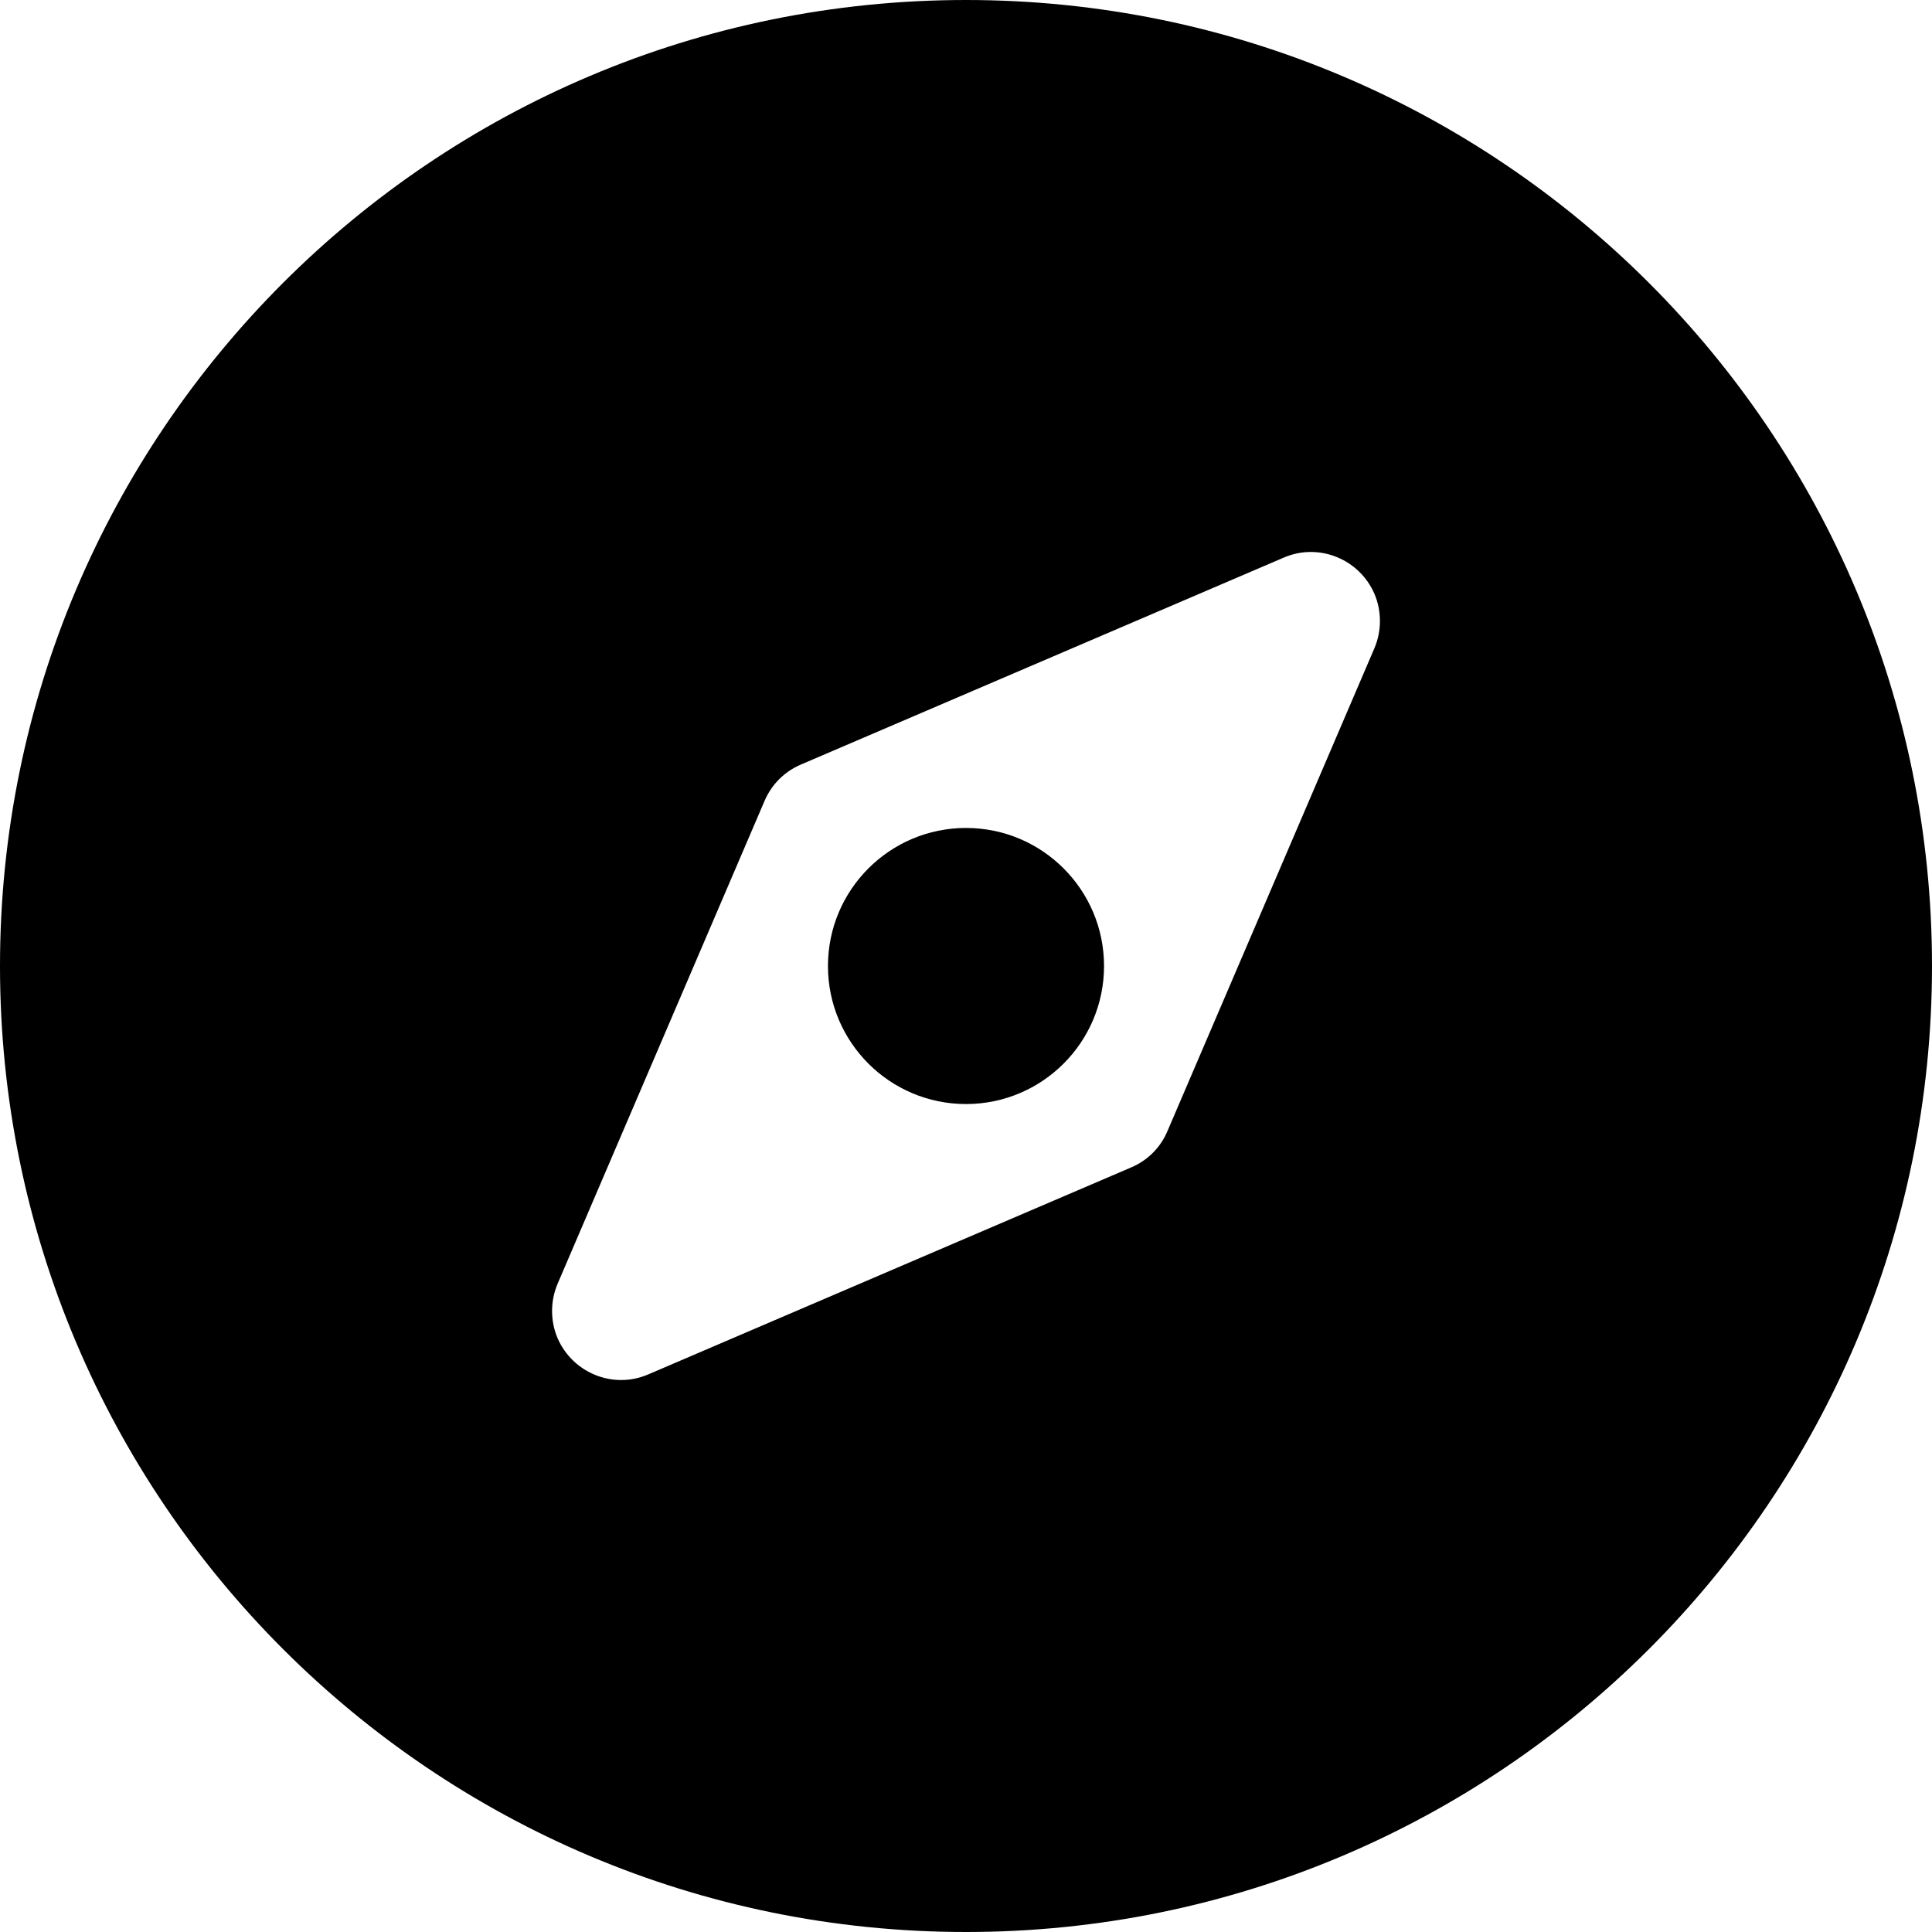 <svg width="20" height="20" viewBox="0 0 20 20" fill="none" xmlns="http://www.w3.org/2000/svg">
<path d="M10 11.429C10.789 11.429 11.429 10.789 11.429 10C11.429 9.211 10.789 8.571 10 8.571C9.211 8.571 8.571 9.211 8.571 10C8.571 10.789 9.211 11.429 10 11.429Z" fill="black"/>
<path d="M10 0C4.478 0 0 4.478 0 10C0 15.522 4.478 20 10 20C15.522 20 20 15.522 20 10C20 4.478 15.522 0 10 0ZM14.228 6.71L12.085 11.71C12.013 11.88 11.88 12.013 11.71 12.085L6.71 14.228C6.348 14.384 5.929 14.214 5.772 13.853C5.696 13.674 5.696 13.469 5.772 13.29L7.915 8.29C7.987 8.121 8.121 7.987 8.29 7.915L13.29 5.772C13.652 5.616 14.071 5.786 14.228 6.147C14.304 6.326 14.304 6.531 14.228 6.71Z" fill="black"/>
</svg>
